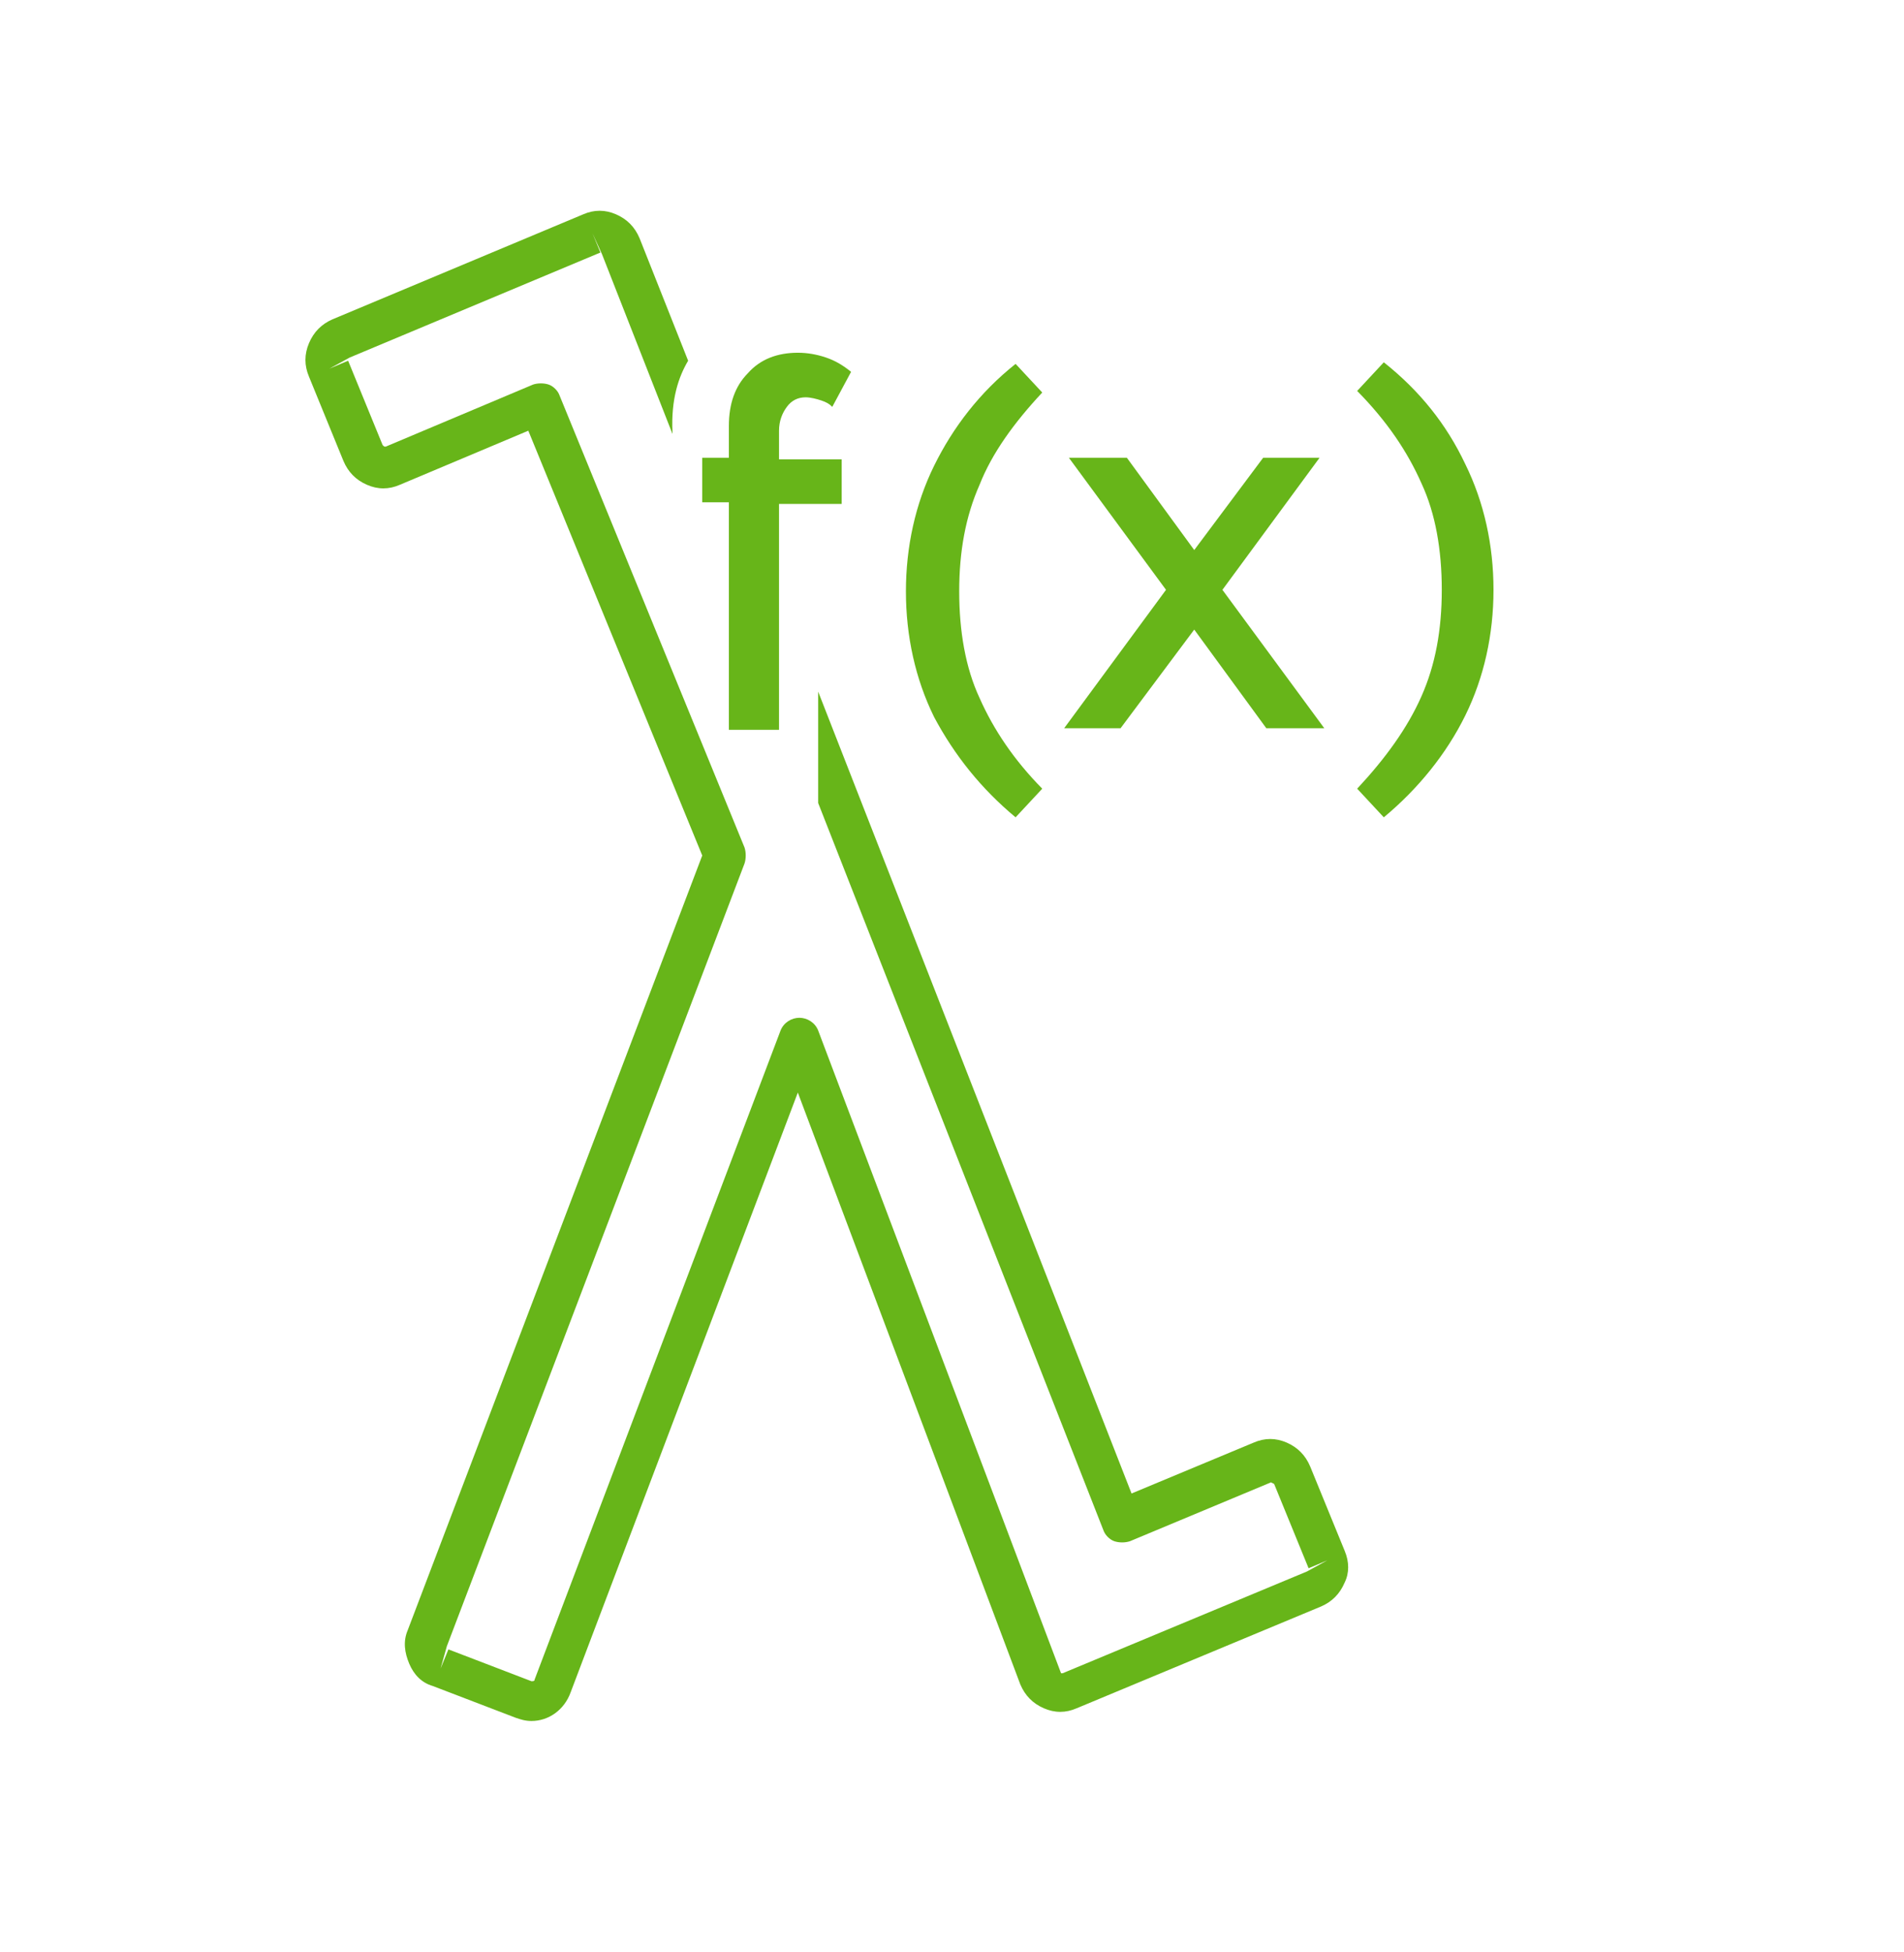 <svg width="80" height="82" xmlns="http://www.w3.org/2000/svg" xmlns:xlink="http://www.w3.org/1999/xlink" overflow="hidden"><defs><clipPath id="clip0"><rect x="1157" y="414" width="80" height="82"/></clipPath><clipPath id="clip1"><rect x="1158" y="415" width="79" height="80"/></clipPath><clipPath id="clip2"><rect x="1158" y="415" width="79" height="80"/></clipPath><clipPath id="clip3"><rect x="1158" y="414" width="79" height="82"/></clipPath></defs><g clip-path="url(#clip0)" transform="translate(-1157 -414)"><g clip-path="url(#clip1)"><g clip-path="url(#clip2)"><g clip-path="url(#clip3)"><path d="M55.498 63.266 54.049 59.777C53.852 59.316 53.523 58.987 53.062 58.789 52.601 58.592 52.14 58.592 51.679 58.789L46.544 60.896 33.377 27.716 33.377 32.324 45.359 62.41C45.425 62.608 45.623 62.805 45.82 62.871 46.017 62.937 46.281 62.937 46.478 62.871L52.403 60.435C52.403 60.435 52.535 60.501 52.535 60.501L53.983 63.99 54.773 63.661 53.917 64.122 43.648 68.335C43.648 68.335 43.582 68.335 43.582 68.335L33.377 41.738C33.246 41.409 32.917 41.212 32.587 41.212 32.587 41.212 32.587 41.212 32.587 41.212 32.258 41.212 31.929 41.409 31.797 41.738L21.462 68.598C21.462 68.664 21.396 68.664 21.33 68.664L17.841 67.347 17.512 68.138 17.775 67.216 30.283 34.826C30.349 34.628 30.349 34.365 30.283 34.167L22.515 15.471C22.449 15.273 22.252 15.076 22.054 15.01 21.857 14.944 21.593 14.944 21.396 15.01L15.207 17.578C15.142 17.578 15.142 17.578 15.076 17.512L13.627 14.023 12.838 14.352 13.693 13.891 24.227 9.546 23.898 8.756 24.293 9.612 27.255 17.051 27.255 16.985C27.189 15.602 27.518 14.681 27.913 14.023L25.872 8.953C25.675 8.492 25.346 8.163 24.885 7.966 24.424 7.768 23.963 7.768 23.503 7.966L12.969 12.311C12.508 12.508 12.179 12.838 11.982 13.298 11.784 13.759 11.784 14.22 11.982 14.681L13.43 18.17C13.627 18.631 13.957 18.96 14.418 19.157 14.878 19.355 15.339 19.355 15.8 19.157L21.198 16.919 28.506 34.497 16.129 66.558C15.932 67.018 15.998 67.479 16.195 67.94 16.392 68.401 16.722 68.73 17.183 68.862L20.672 70.178C20.869 70.244 21.067 70.31 21.33 70.31 22.054 70.31 22.712 69.849 22.976 69.125L32.522 44.306 41.87 68.796C42.068 69.257 42.397 69.586 42.858 69.783 43.318 69.981 43.779 69.981 44.24 69.783L54.51 65.57C54.971 65.373 55.3 65.043 55.498 64.582 55.695 64.188 55.695 63.727 55.498 63.266Z" fill="#67B519" fill-rule="nonzero" fill-opacity="1" transform="matrix(1 0 0 1.015 1158 414.917)"/><path d="M31.732 18.104 34.365 18.104 34.365 19.948 31.732 19.948 31.732 29.296 29.625 29.296 29.625 19.882 28.506 19.882 28.506 18.038 29.625 18.038 29.625 16.722C29.625 15.8 29.888 15.076 30.415 14.549 30.942 13.957 31.666 13.693 32.522 13.693 32.917 13.693 33.312 13.759 33.707 13.891 34.102 14.023 34.431 14.22 34.76 14.483L33.97 15.932C33.838 15.8 33.707 15.734 33.509 15.668 33.312 15.602 33.048 15.537 32.851 15.537 32.522 15.537 32.258 15.668 32.061 15.932 31.863 16.195 31.732 16.524 31.732 16.919L31.732 18.104Z" fill="#67B519" fill-rule="nonzero" fill-opacity="1" transform="matrix(1 0 0 1.015 1158 414.917)"/><path d="M38.249 28.769C37.459 27.189 37.064 25.412 37.064 23.568 37.064 21.725 37.459 19.948 38.249 18.367 39.039 16.788 40.158 15.339 41.672 14.154L42.792 15.339C41.607 16.59 40.685 17.841 40.158 19.157 39.566 20.474 39.303 21.922 39.303 23.568 39.303 25.214 39.566 26.728 40.158 27.979 40.751 29.296 41.607 30.547 42.792 31.732L41.672 32.917C40.224 31.732 39.105 30.349 38.249 28.769Z" fill="#67B519" fill-rule="nonzero" fill-opacity="1" transform="matrix(1 0 0 1.015 1158 414.917)"/><path d="M52.206 29.23 49.178 25.148 46.083 29.23 43.713 29.23 47.992 23.503 43.911 18.038 46.347 18.038 49.178 21.857 52.074 18.038 54.444 18.038 50.362 23.503 54.642 29.23 52.206 29.23Z" fill="#67B519" fill-rule="nonzero" fill-opacity="1" transform="matrix(1 0 0 1.015 1158 414.917)"/><path d="M56.024 31.732C57.209 30.481 58.131 29.23 58.723 27.913 59.316 26.597 59.579 25.148 59.579 23.503 59.579 21.857 59.316 20.343 58.723 19.092 58.131 17.775 57.275 16.524 56.024 15.273L57.143 14.088C58.657 15.273 59.777 16.656 60.567 18.302 61.357 19.882 61.752 21.659 61.752 23.503 61.752 25.346 61.357 27.123 60.567 28.703 59.777 30.283 58.592 31.732 57.143 32.917L56.024 31.732Z" fill="#67B519" fill-rule="nonzero" fill-opacity="1" transform="matrix(1 0 0 1.015 1158 414.917)"/></g></g></g></g></svg>